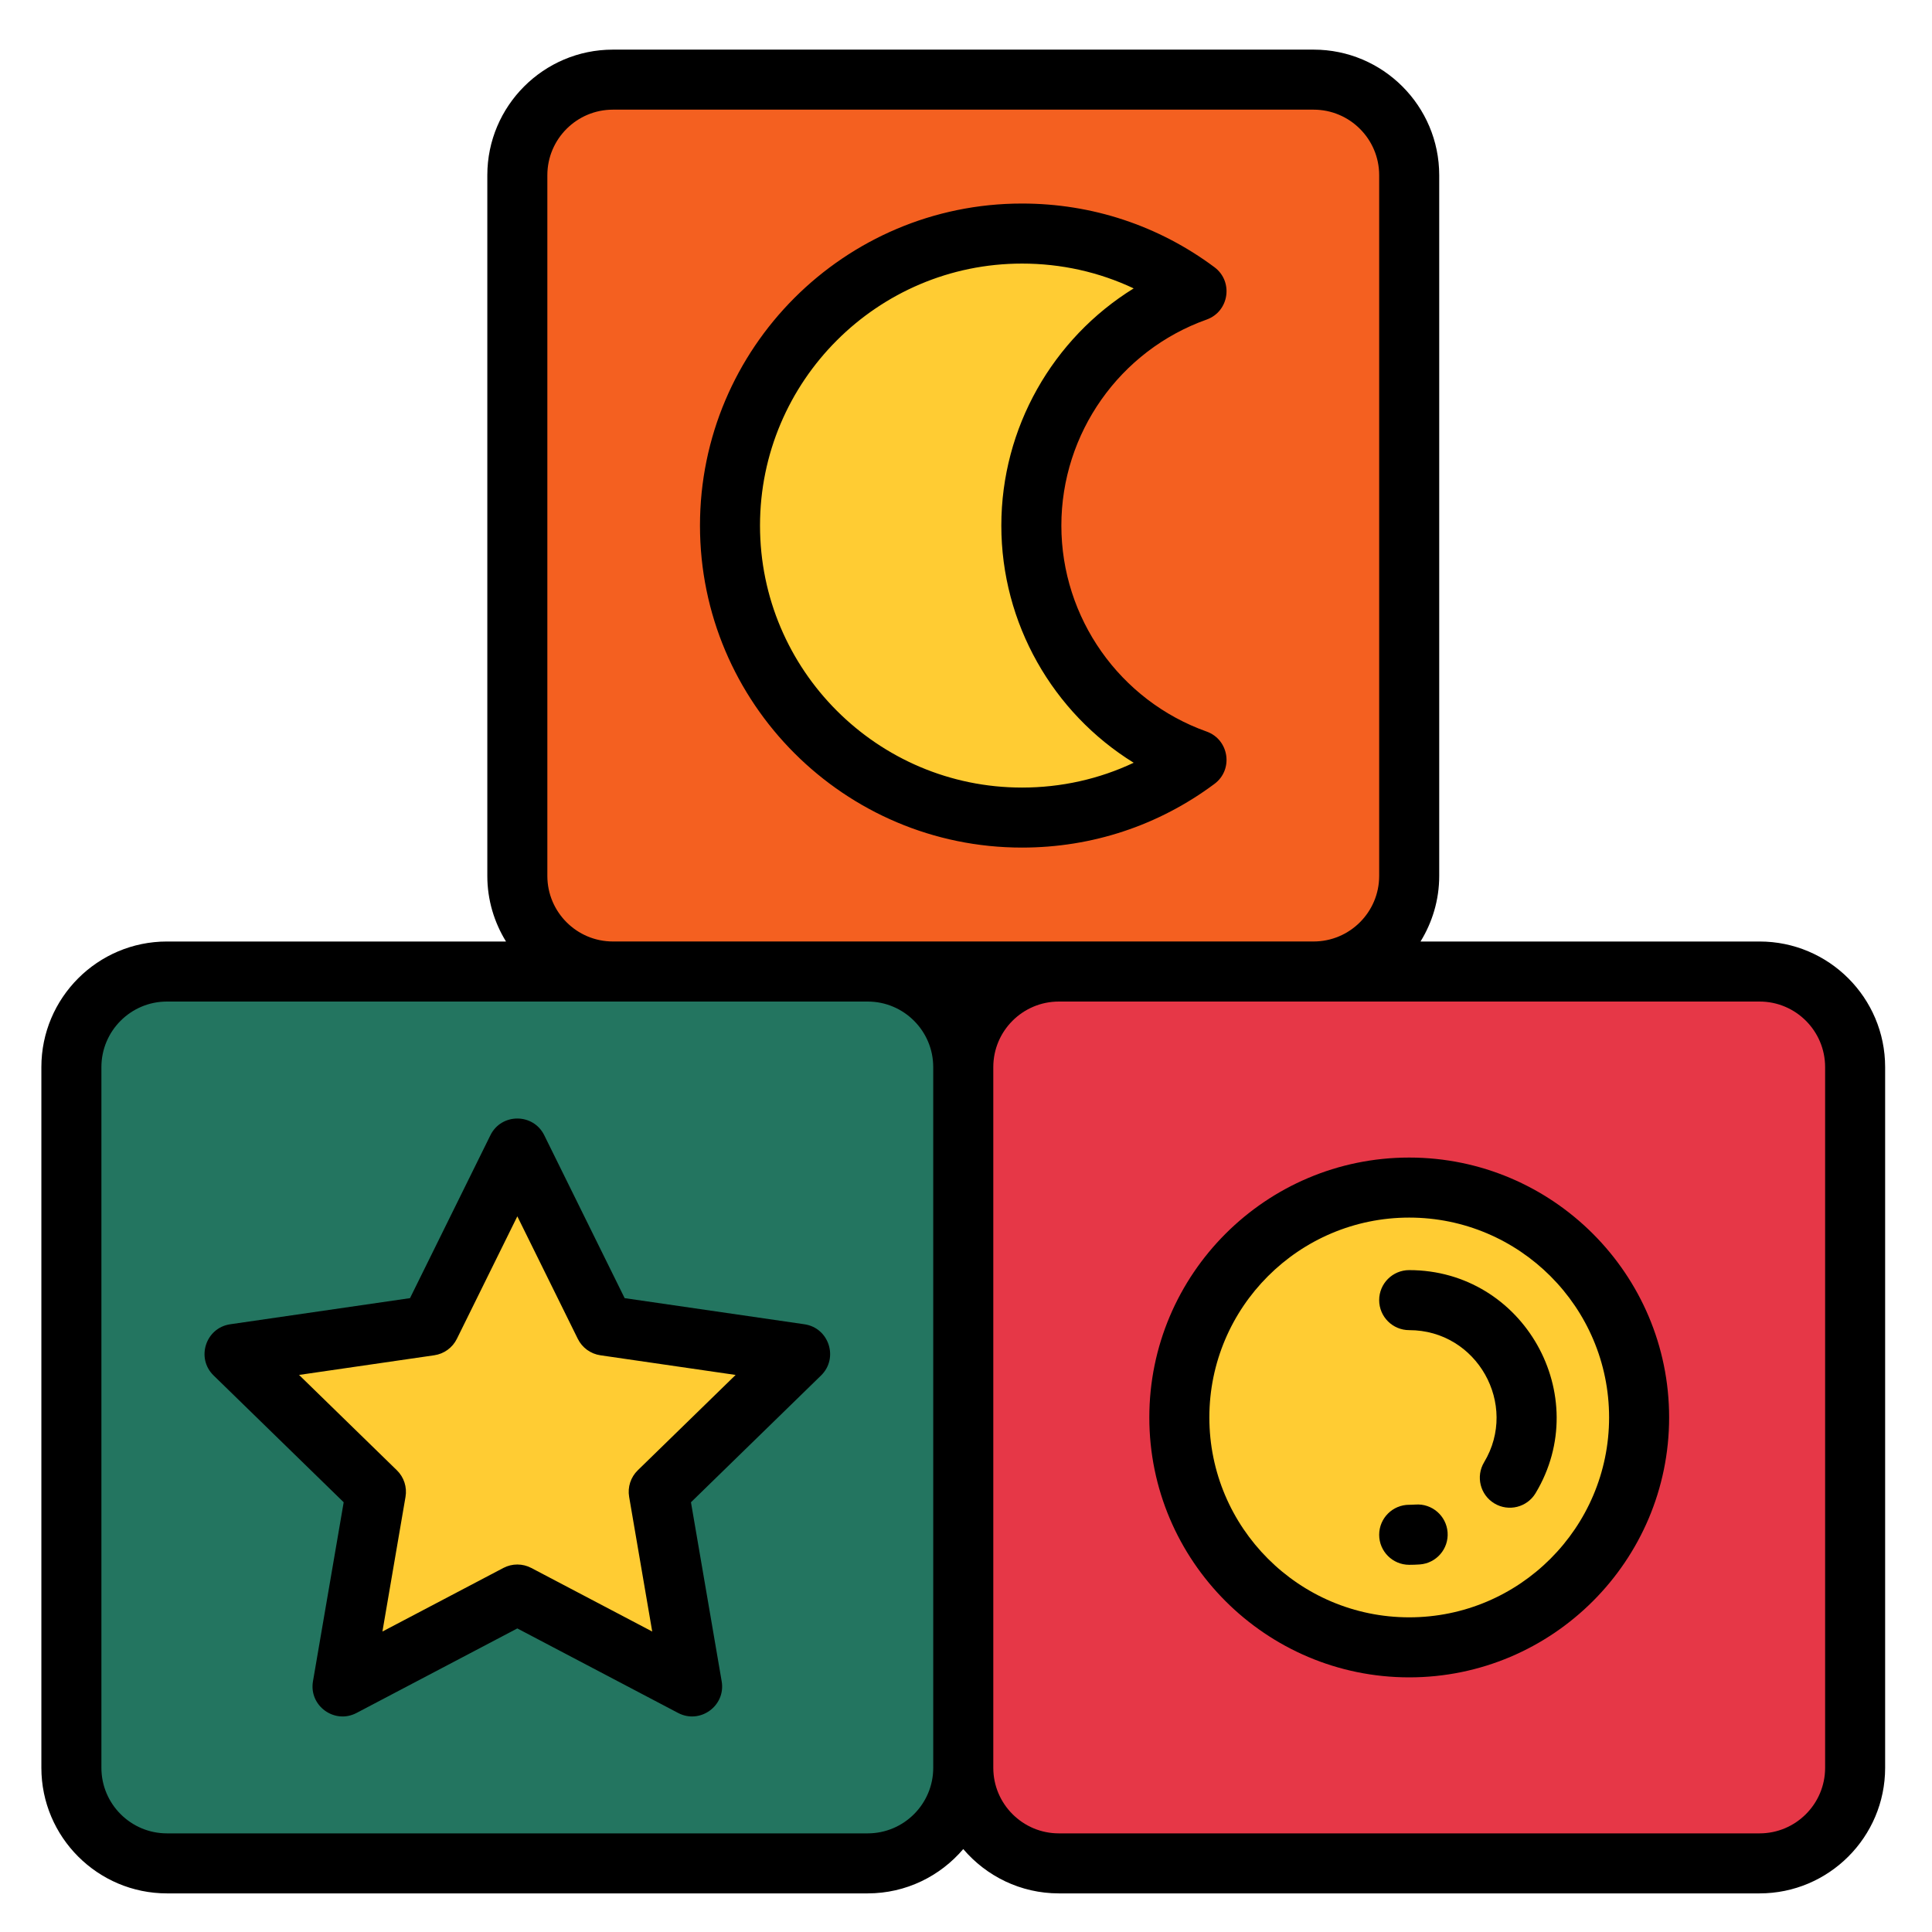 <svg width="140" height="140" viewBox="0 0 140 140" fill="none" xmlns="http://www.w3.org/2000/svg">
<g id="icons8-toys (1) 1">
<path id="Vector" d="M62.875 135.028H12.097C8.273 135.028 5.173 131.928 5.173 128.104V77.326C5.173 73.501 8.273 70.401 12.097 70.401H62.876C66.7 70.401 69.8 73.501 69.8 77.326V128.104C69.8 131.928 66.699 135.028 62.875 135.028Z" fill="#237560"/>
<path id="Vector_2" d="M15.556 70.398V135.03H12.094C8.27 135.03 5.17 131.93 5.17 128.106V77.323C5.17 73.499 8.27 70.399 12.094 70.399L15.556 70.398Z" fill="#237560"/>
<path id="Vector_3" d="M69.801 77.323V128.106C69.801 131.93 66.701 135.03 62.877 135.03H59.414V70.398H62.876C66.701 70.398 69.801 73.498 69.801 77.323Z" fill="#237560"/>
<path id="Vector_4" d="M37.486 83.226L43.818 96.056L57.977 98.114L47.731 108.101L50.15 122.203L37.486 115.545L24.821 122.203L27.24 108.101L16.994 98.114L31.153 96.056L37.486 83.226Z" fill="#FFCC33"/>
<g id="Group">
<path id="Vector_5" d="M95.189 70.399H44.41C40.586 70.399 37.486 67.299 37.486 63.475V12.697C37.486 8.872 40.586 5.772 44.41 5.772H95.189C99.013 5.772 102.113 8.872 102.113 12.697V63.475C102.113 67.299 99.013 70.399 95.189 70.399Z" fill="#F46020"/>
<path id="Vector_6" d="M47.87 5.77V70.401H44.408C40.584 70.401 37.484 67.301 37.484 63.477V12.694C37.484 8.87 40.584 5.77 44.408 5.77H47.87V5.77Z" fill="#F46020"/>
<path id="Vector_7" d="M86.703 55.061C83.176 57.69 78.799 59.246 74.055 59.246C62.371 59.246 52.895 49.775 52.895 38.086C52.895 26.397 62.371 16.926 74.055 16.926C78.798 16.926 83.176 18.482 86.703 21.11C79.727 23.595 74.733 30.255 74.733 38.086C74.733 45.916 79.727 52.576 86.703 55.061Z" fill="#FFCC33"/>
</g>
<g id="Group_2">
<path id="Vector_8" d="M127.505 135.028H76.726C72.902 135.028 69.802 131.928 69.802 128.104V77.326C69.802 73.501 72.902 70.401 76.726 70.401H127.505C131.329 70.401 134.429 73.501 134.429 77.326V128.104C134.429 131.928 131.329 135.028 127.505 135.028Z" fill="#E63747"/>
<path id="Vector_9" d="M80.186 70.398V135.03H76.724C72.9 135.03 69.8 131.93 69.8 128.106V77.323C69.8 73.499 72.9 70.399 76.724 70.399L80.186 70.398Z" fill="#E63747"/>
<path id="Vector_10" d="M134.431 77.323V128.106C134.431 131.93 131.331 135.03 127.507 135.03H124.045V70.398H127.507C131.331 70.398 134.431 73.498 134.431 77.323Z" fill="#E63747"/>
<path id="Vector_11" d="M102.114 119.372C111.315 119.372 118.773 111.914 118.773 102.714C118.773 93.514 111.315 86.056 102.114 86.056C92.914 86.056 85.456 93.514 85.456 102.714C85.456 111.914 92.914 119.372 102.114 119.372Z" fill="#FFCC33"/>
</g>
<g id="Group_3">
<path id="Vector_12" d="M102.117 12.693V63.476C102.117 67.3 99.017 70.4 95.192 70.4H91.731V5.769H95.192C99.016 5.769 102.117 8.868 102.117 12.693Z" fill="#F46020"/>
</g>
<g id="Group_4">
<path id="Vector_13" d="M58.292 95.961L45.264 94.068L39.438 82.263C38.642 80.65 36.333 80.648 35.537 82.263L29.711 94.068L16.683 95.961C14.903 96.22 14.189 98.415 15.478 99.671L24.905 108.86L22.679 121.835C22.375 123.61 24.244 124.965 25.835 124.128L37.487 118.002L49.14 124.128C50.732 124.964 52.6 123.609 52.296 121.835L50.07 108.86L59.497 99.671C60.785 98.416 60.073 96.22 58.292 95.961ZM46.215 106.543C45.702 107.043 45.468 107.763 45.59 108.468L47.263 118.227L38.5 113.62C37.87 113.289 37.113 113.285 36.475 113.62L27.712 118.227L29.385 108.468C29.507 107.763 29.272 107.043 28.76 106.543L21.67 99.632L31.468 98.208C32.177 98.106 32.789 97.66 33.106 97.019L37.488 88.14L41.87 97.019C42.187 97.661 42.799 98.106 43.508 98.209L53.306 99.633L46.215 106.543Z" fill="black"/>
<path id="Vector_14" d="M87.435 53.011C81.139 50.768 76.91 44.77 76.91 38.084C76.91 31.399 81.139 25.4 87.435 23.158C89.071 22.575 89.394 20.4 88.005 19.364C83.952 16.345 79.13 14.749 74.058 14.749C61.19 14.749 50.723 25.217 50.723 38.084C50.723 50.951 61.19 61.419 74.058 61.419C79.13 61.419 83.952 59.823 88.005 56.803C89.397 55.767 89.067 53.592 87.435 53.011ZM74.058 57.07C63.589 57.07 55.073 48.553 55.073 38.085C55.073 27.616 63.589 19.1 74.058 19.1C76.898 19.1 79.642 19.714 82.151 20.898C76.285 24.524 72.56 31.002 72.56 38.085C72.56 45.167 76.285 51.645 82.151 55.272C79.642 56.455 76.898 57.07 74.058 57.07Z" fill="black"/>
<path id="Vector_15" d="M127.506 68.225H102.937C103.789 66.84 104.291 65.216 104.291 63.474V12.695C104.291 7.677 100.209 3.596 95.191 3.596H44.412C39.395 3.596 35.313 7.678 35.313 12.695V63.474C35.313 65.216 35.814 66.84 36.667 68.225H12.097C7.079 68.225 2.998 72.307 2.998 77.324V128.102C2.998 133.12 7.08 137.202 12.097 137.202H62.876C65.648 137.202 68.131 135.952 69.801 133.99C71.471 135.952 73.954 137.202 76.726 137.202H127.505C132.523 137.202 136.604 133.12 136.604 128.102V77.324C136.605 72.307 132.523 68.225 127.506 68.225ZM67.626 128.104C67.626 130.722 65.495 132.853 62.876 132.853H12.097C9.478 132.853 7.348 130.722 7.348 128.104V77.325C7.348 74.706 9.478 72.576 12.097 72.576H62.876C65.495 72.576 67.625 74.706 67.625 77.325L67.626 128.104ZM44.412 68.223C41.794 68.223 39.663 66.093 39.663 63.474V12.695C39.663 10.076 41.794 7.946 44.412 7.946H95.191C97.809 7.946 99.94 10.076 99.94 12.695V63.474C99.94 66.092 97.809 68.223 95.191 68.223L44.412 68.223ZM132.255 128.104C132.255 130.722 130.125 132.853 127.506 132.853H76.727C74.109 132.853 71.978 130.722 71.978 128.104V77.325C71.978 74.706 74.109 72.576 76.727 72.576H127.506C130.125 72.576 132.255 74.706 132.255 77.325V128.104Z" fill="black"/>
<path id="Vector_16" d="M102.117 83.881C91.732 83.881 83.284 92.33 83.284 102.714C83.284 113.099 91.733 121.548 102.117 121.548C112.502 121.548 120.951 113.099 120.951 102.714C120.951 92.33 112.502 83.881 102.117 83.881ZM102.117 117.198C94.131 117.198 87.634 110.7 87.634 102.714C87.634 94.728 94.131 88.231 102.117 88.231C110.104 88.231 116.601 94.728 116.601 102.714C116.601 110.7 110.104 117.198 102.117 117.198Z" fill="black"/>
<path id="Vector_17" d="M102.572 109.026C102.318 109.044 102.115 109.042 102.115 109.042C100.915 109.042 99.942 110.014 99.94 111.214C99.939 112.415 100.912 113.39 102.113 113.392C102.367 113.392 102.615 113.384 102.885 113.365C104.084 113.278 104.985 112.237 104.898 111.039C104.811 109.84 103.761 108.937 102.572 109.026Z" fill="black"/>
<path id="Vector_18" d="M102.115 92.037C100.914 92.037 99.94 93.011 99.94 94.212C99.94 95.413 100.914 96.387 102.115 96.387C107.037 96.387 110.055 101.781 107.545 105.959C106.926 106.989 107.259 108.325 108.289 108.944C109.318 109.563 110.656 109.229 111.274 108.2C115.523 101.127 110.409 92.037 102.115 92.037Z" fill="black"/>
</g>
</g>
</svg>
